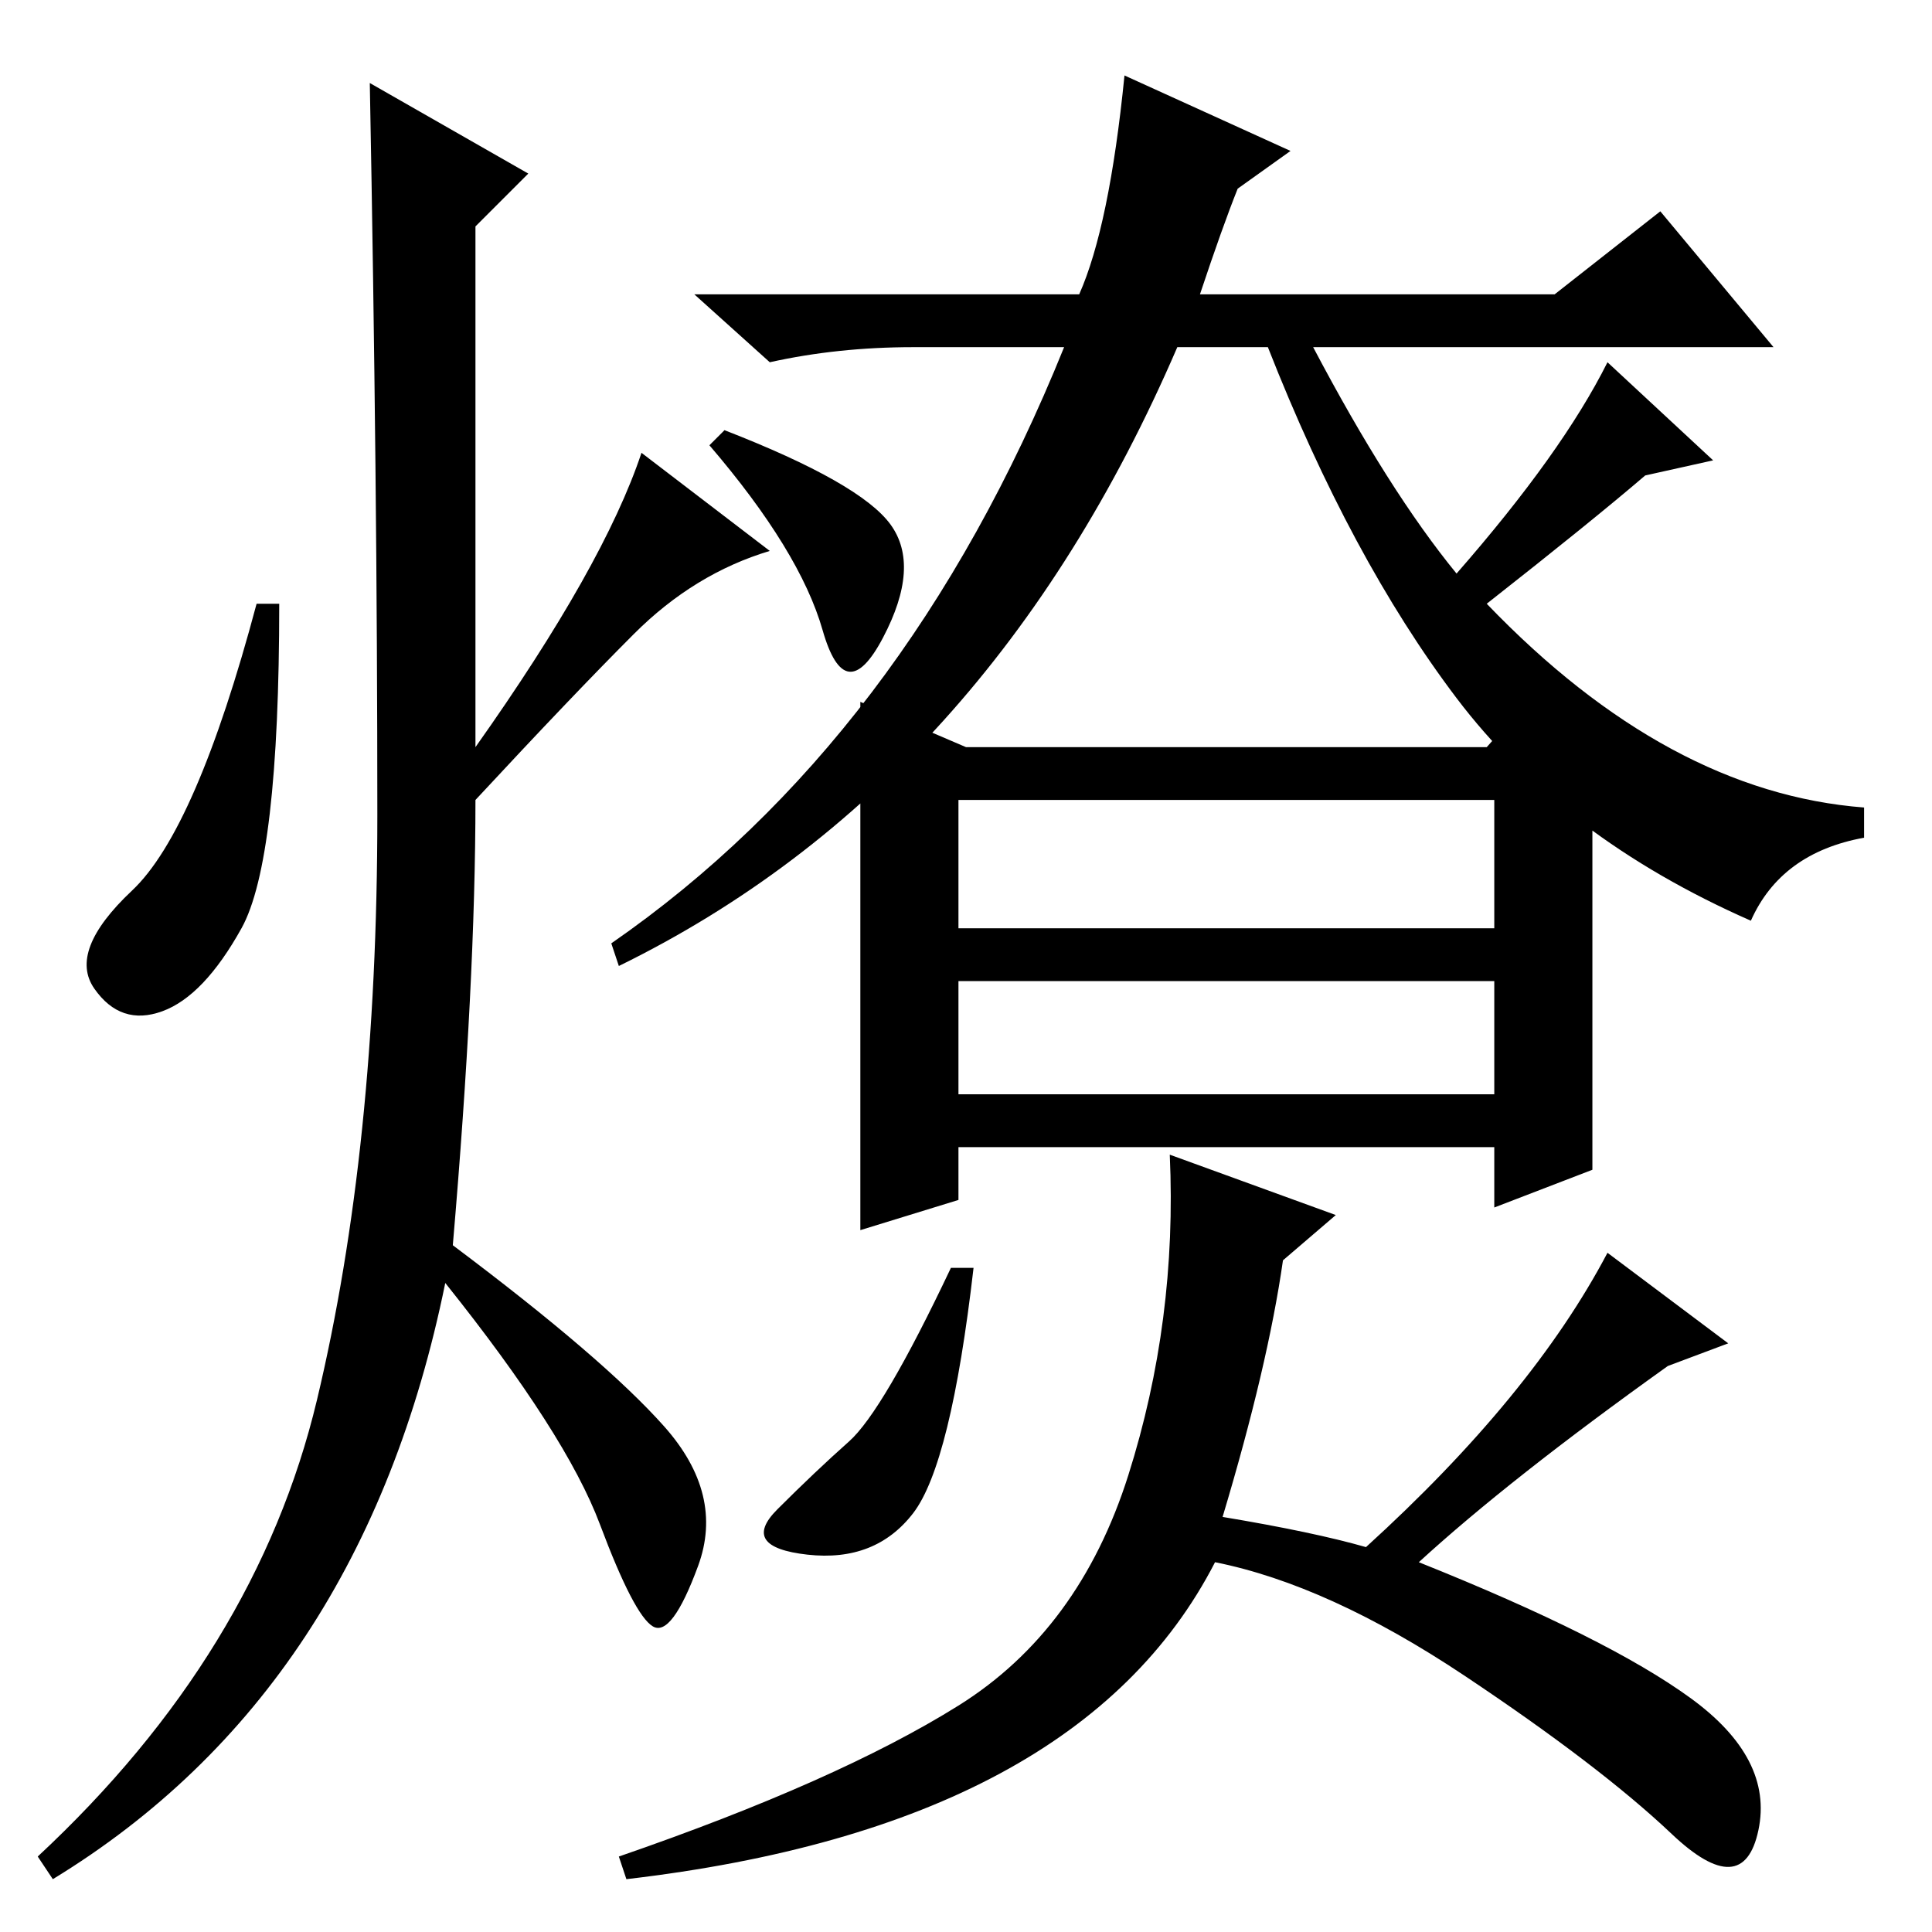 <?xml version="1.0" standalone="no"?>
<!DOCTYPE svg PUBLIC "-//W3C//DTD SVG 1.1//EN" "http://www.w3.org/Graphics/SVG/1.1/DTD/svg11.dtd" >
<svg xmlns="http://www.w3.org/2000/svg" xmlns:xlink="http://www.w3.org/1999/xlink" version="1.1" viewBox="0 -36 256 256">
  <g transform="matrix(1 0 0 -1 0 220)">
   <path fill="currentColor"
d="M168 210h-12q-25 -58 -74 -82l-1 3q39 27 60 79h-20q-10 0 -19 -2l-10 9h51q4 9 6 29l22 -10l-7 -5q-2 -5 -5 -14h47l14 11l15 -18h-61q10 -19 19 -30q14 16 20 28l14 -13l-9 -2q-7 -6 -21 -17q24 -25 50 -27v-4q-11 -2 -15 -11q-25 11 -39 29.5t-25 46.5zM118 186.5
q4 -5.5 -1 -15t-8 1t-15 24.5l2 2q18 -7 22 -12.5zM70 233l-7 -7v-69q17 24 22 39l17 -13q-10 -3 -18 -11t-21 -22q0 -24 -3 -59q20 -15 28 -24t4.5 -18.5t-6 -8t-7 13.5t-20.5 32q-11 -54 -52 -79l-2 3q29 27 37 60.5t8 77.5t-1 97zM32 133q-5 -9 -10.5 -11t-9 3t5 13
t16.5 38h3q0 -34 -5 -43zM128 157h69l8 9l14 -14l-8 -5v-46l-13 -5v8h-71v-7l-13 -4v70zM127 133h71v17h-71v-17zM127 111h71v15h-71v-15zM121 55.5q-5 -6.5 -14 -5.5t-4 6t9.5 9t13.5 23h3q-3 -26 -8 -32.5zM188 49q25 -10 36 -18t9 -17.5t-11.5 -0.5t-27.5 21t-33 15
q-18 -35 -78 -42l-1 3q29 10 45 20t22.5 30.5t5.5 42.5l22 -8l-7 -6q-2 -14 -8 -34q12 -2 19 -4q22 20 32 39l16 -12l-8 -3q-21 -15 -33 -26z" />
  </g>

</svg>
